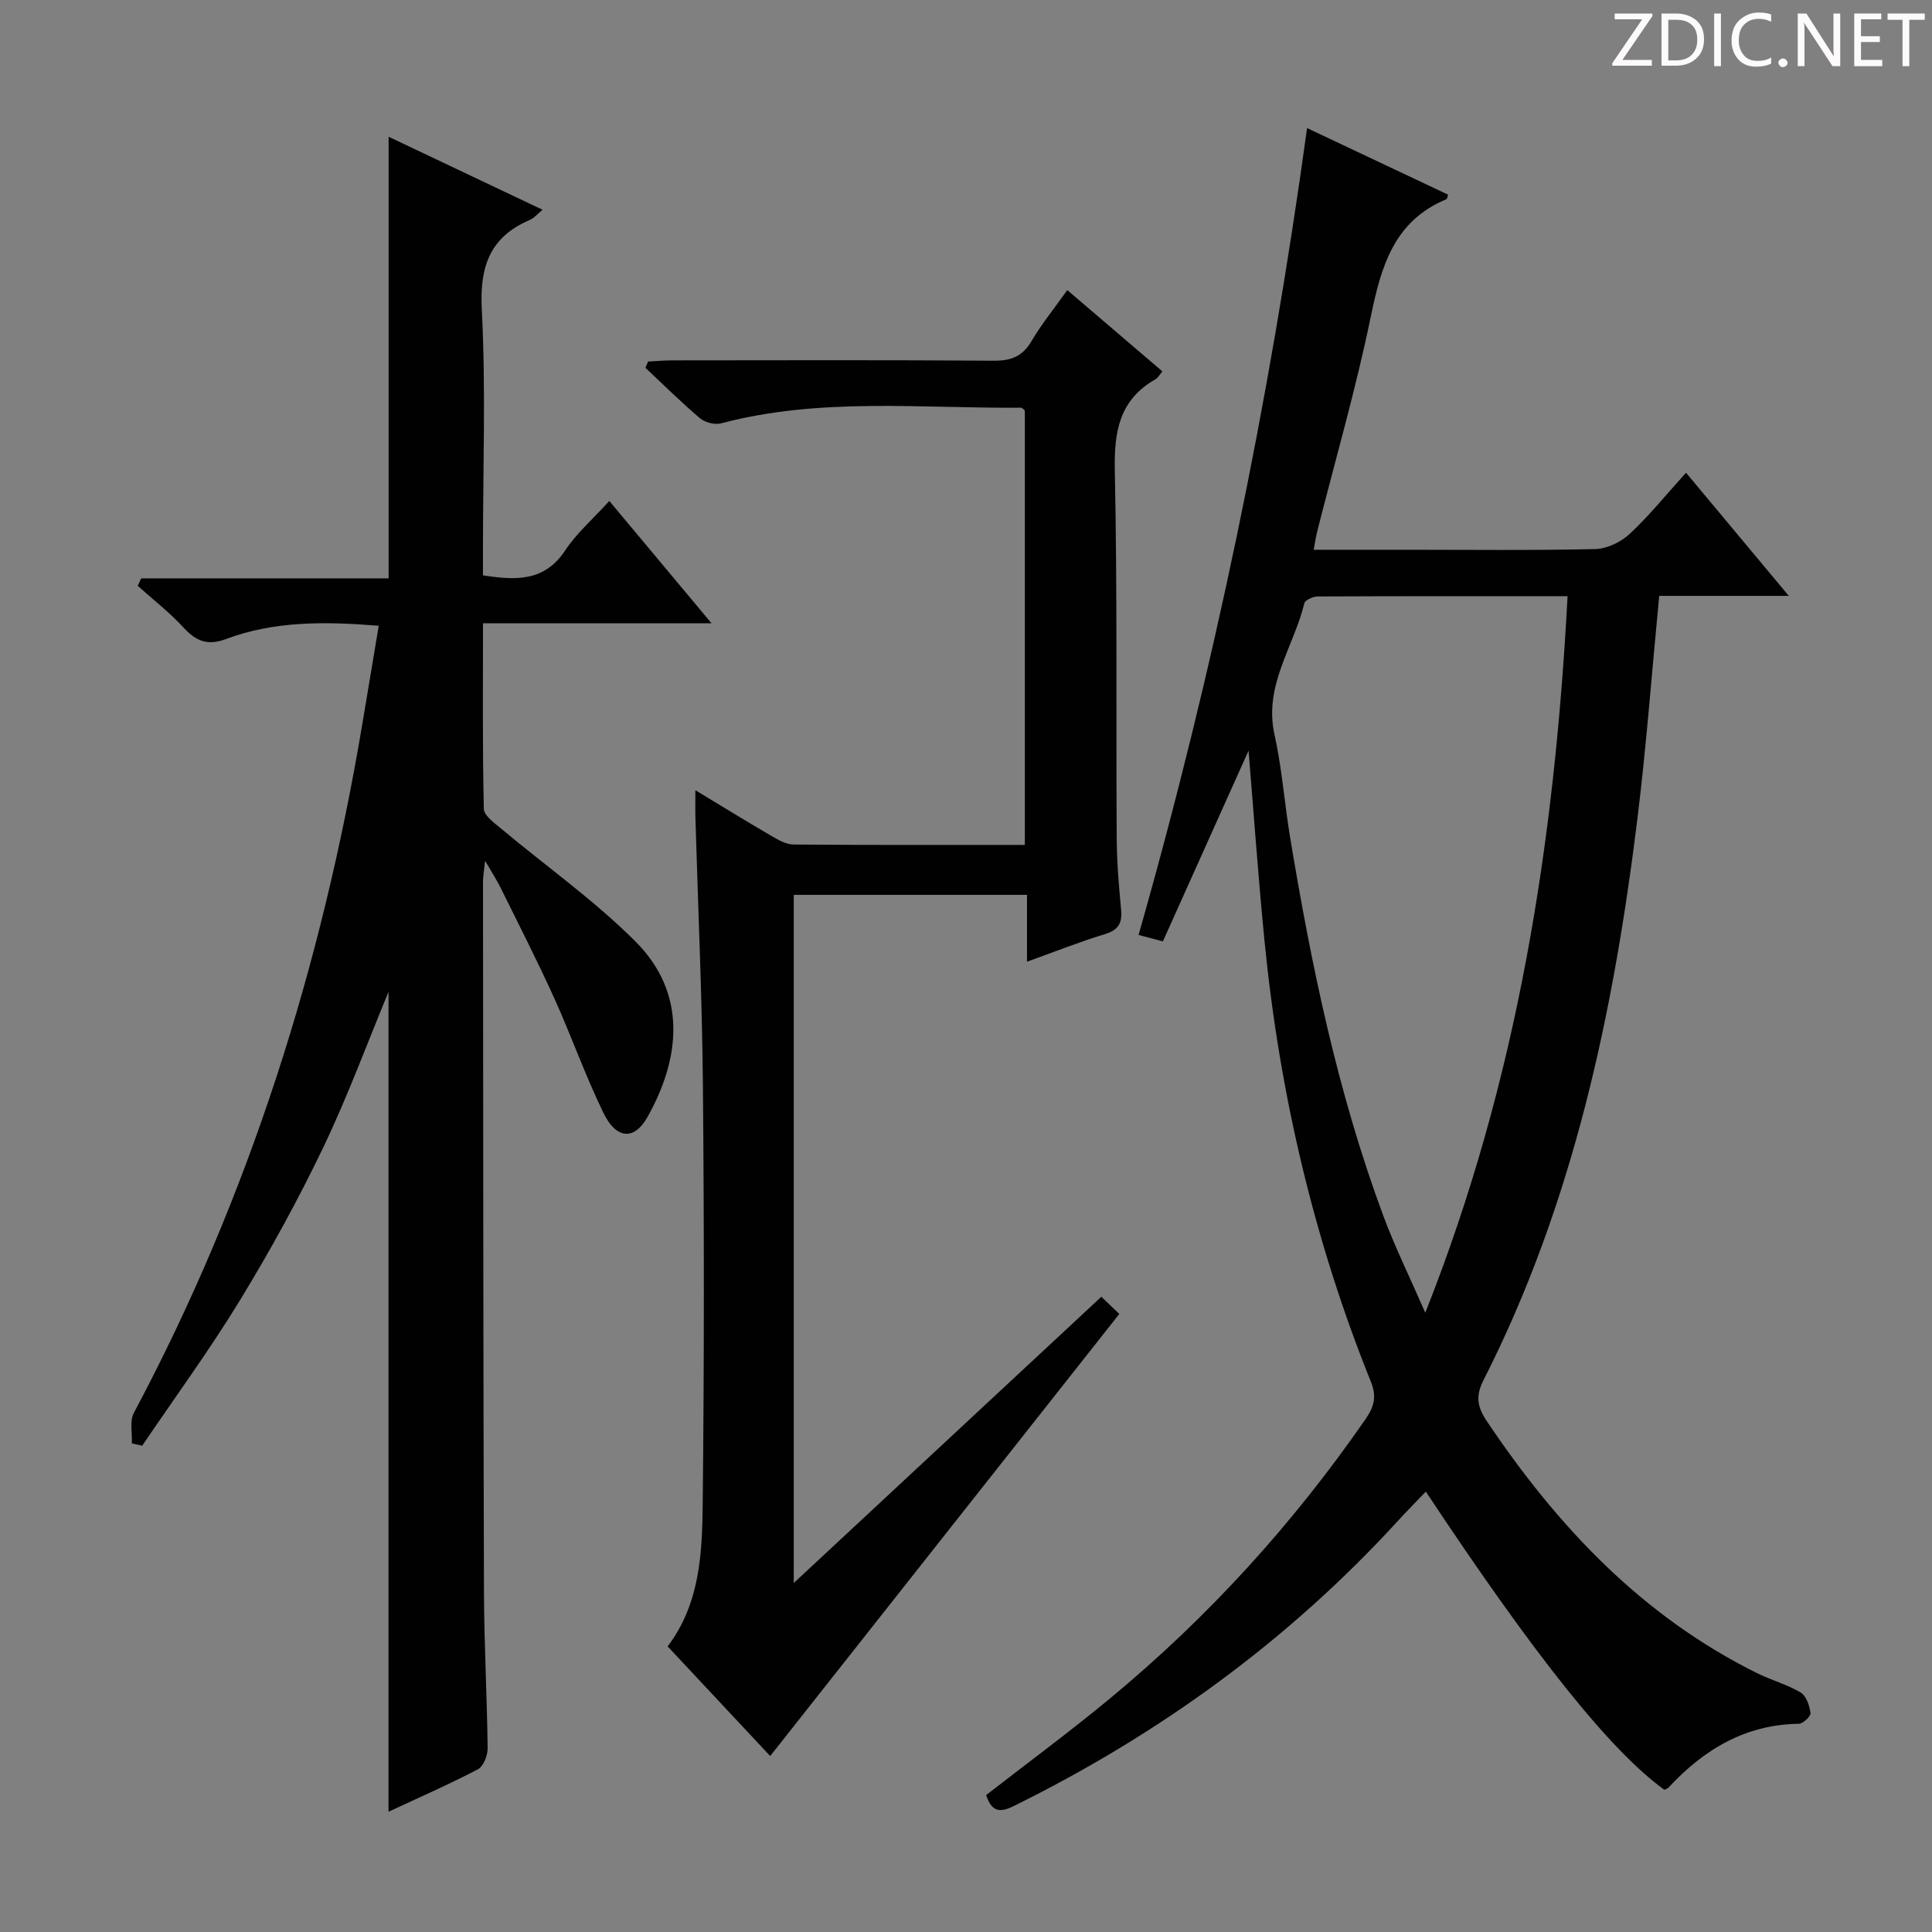 <svg enable-background="new 0 0 400 400" viewBox="0 0 400 400" xmlns="http://www.w3.org/2000/svg"><rect x="0" y="0" width="400" height="400" fill="#808080" stroke="none"/><g fill="#fcfafa"><path d="m342.2 3.2-6.3 9.2h6.1v1.2h-8.2v-.5l6.2-9.1h-5.7v-1.2h7.8v.4z"/><path d="m344 13.7v-10.9h3.1c1.6 0 3 .5 4.1 1.4 1.1 1 1.6 2.2 1.6 3.9s-.5 3-1.6 4-2.5 1.5-4.2 1.5h-3zm1.4-9.6v8.4h1.6c1.4 0 2.5-.4 3.2-1.1.8-.8 1.2-1.8 1.2-3.2s-.4-2.4-1.2-3.1-1.8-1-3.1-1z"/><path d="m356.3 2.8v10.9h-1.4v-10.9z"/><path d="m366.6 13.2c-.8.4-1.8.6-3 .6-1.6 0-2.8-.5-3.7-1.5s-1.4-2.3-1.4-3.9c0-1.7.5-3.2 1.6-4.2s2.4-1.6 4-1.6c1 0 1.9.1 2.6.4v1.5c-.8-.4-1.6-.6-2.6-.6-1.2 0-2.2.4-3 1.2s-1.1 1.9-1.1 3.3c0 1.3.4 2.3 1.1 3.1s1.6 1.1 2.8 1.1c1.1 0 2-.2 2.8-.7v1.3z"/><path d="m368.2 13c0-.3.1-.5.3-.6.2-.2.4-.3.6-.3.3 0 .5.1.7.3s.3.4.3.6-.1.5-.3.6c-.2.2-.4.3-.7.3s-.5-.1-.6-.3c-.2-.2-.3-.4-.3-.6z"/><path d="m381.1 13.7h-1.7l-5.5-8.4c-.2-.2-.3-.5-.4-.7 0 .2.1.8.1 1.5v7.6h-1.4v-10.9h1.8l5.3 8.3c.3.4.4.6.4.8 0-.3-.1-.8-.1-1.6v-7.5h1.4v10.9z"/><path d="m389.7 13.7h-5.8v-10.9h5.6v1.2h-4.2v3.5h3.9v1.2h-3.9v3.7h4.4z"/><path d="m398.4 4.1h-3.1v9.6h-1.4v-9.6h-3.1v-1.3h7.7v1.3z"/></g><path d="m344.58 370.56c-11.21-8.16-26.63-27.41-49.38-61.74-1.97 2.06-3.89 4-5.73 6.01-22.75 24.87-49.53 44.28-79.7 59.15-3.08 1.52-4.57.81-5.6-2.33 8.56-6.65 17.36-13.14 25.76-20.1 20.25-16.77 37.79-36.06 52.76-57.69 1.74-2.51 2.41-4.62 1.16-7.72-11.8-29.3-18.93-59.76-22.03-91.16-1.31-13.22-2.23-26.47-3.32-39.56-5.81 12.93-11.73 26.1-17.74 39.49-2.12-.56-3.43-.91-5.03-1.34 15.61-54.79 27.06-110.11 34.89-167.05 10.14 4.79 19.67 9.29 29.2 13.79-.14.38-.18.85-.37.94-10.88 4.52-13.51 13.95-15.66 24.38-3.07 14.92-7.33 29.59-11.07 44.37-.27 1.08-.43 2.2-.74 3.82h19.31c13 0 26 .16 38.99-.14 2.44-.06 5.33-1.46 7.15-3.16 4-3.72 7.45-8.02 11.64-12.65 6.96 8.34 13.68 16.39 21.28 25.5-9.85 0-18.39 0-26.83 0-1.53 15.88-2.66 31.13-4.53 46.29-4.96 40.21-13.29 79.56-31.83 116.05-1.65 3.25-1.37 5.48.64 8.48 14.59 21.77 32.09 40.36 55.92 52.19 2.97 1.47 6.25 2.35 9.08 4.03 1.17.69 1.84 2.74 2.05 4.26.09.65-1.56 2.21-2.43 2.22-11.11.16-19.68 5.35-26.98 13.21-.19.22-.56.31-.86.46zm-20.03-247.13c-17.81 0-34.77-.02-51.72.06-.96 0-2.61.73-2.78 1.4-2.18 9.02-8.45 17.03-6.18 27.2 1.55 6.94 2.05 14.1 3.21 21.13 4.41 26.68 9.89 53.12 19.34 78.55 2.38 6.4 5.42 12.56 8.67 20.02 19.23-48.5 26.77-97.58 29.46-148.36z" fill="#010102"/><path d="m78.41 129.56c-11.25-.92-21.66-.99-31.66 2.76-3.74 1.4-6.14.45-8.71-2.35-2.9-3.15-6.33-5.81-9.53-8.69.24-.51.49-1.03.73-1.54h51.22c0-30.73 0-60.67 0-91.43 10.51 4.99 20.99 9.96 31.87 15.12-1.1.9-1.75 1.73-2.61 2.09-8.29 3.55-10.43 9.63-9.97 18.54.85 16.45.24 32.98.24 49.48v5.58c6.8 1.05 12.72 1.34 17.03-5.17 2.35-3.55 5.7-6.45 9.13-10.23 6.96 8.33 13.68 16.37 21.17 25.33-16.35 0-31.55 0-47.32 0 0 13.19-.12 25.8.17 38.4.03 1.42 2.2 2.95 3.62 4.14 9.28 7.77 19.27 14.82 27.79 23.35 10.77 10.78 9.27 24.25 2.47 36.33-2.72 4.84-6.42 4.65-9.09-.81-3.78-7.74-6.64-15.92-10.2-23.78-3.49-7.71-7.35-15.25-11.1-22.85-.81-1.64-1.81-3.17-3.22-5.61-.21 2.02-.44 3.19-.44 4.36.04 48.99.05 97.97.2 146.96.03 10.81.64 21.62.76 32.43.02 1.49-.88 3.75-2.03 4.35-6 3.14-12.21 5.85-18.49 8.78 0-57.02 0-113.57 0-169.76-4.35 10.5-8.45 21.65-13.56 32.32-5.17 10.78-10.95 21.31-17.18 31.51-6.3 10.33-13.47 20.12-20.26 30.15-.71-.16-1.43-.32-2.14-.48.1-2.13-.49-4.63.42-6.33 23.9-44.86 38.92-92.65 47.3-142.64 1.11-6.66 2.22-13.33 3.39-20.31z" fill="#010102"/><path d="m138.23 340.87c6.78-8.98 7.14-19.45 7.26-29.7.31-28.82.3-57.66.04-86.48-.17-18.45-1.02-36.9-1.55-55.35-.05-1.62-.01-3.24-.01-5.73 5.69 3.43 10.72 6.54 15.83 9.51 1.39.81 3 1.72 4.51 1.73 15.82.13 31.64.08 47.87.08 0-30.17 0-60.06 0-89.93-.28-.22-.53-.59-.78-.59-20.74.17-41.62-2.19-62.11 3.24-1.3.34-3.33-.18-4.37-1.06-3.91-3.31-7.55-6.93-11.29-10.44.19-.43.37-.87.56-1.3 1.7-.08 3.41-.24 5.11-.24 22.16-.02 44.33-.09 66.49.07 3.55.02 5.9-.88 7.75-4.02 2.09-3.54 4.71-6.77 7.43-10.6 6.7 5.72 13.09 11.18 19.69 16.83-.62.73-.93 1.36-1.44 1.64-7.47 4.24-8.58 10.81-8.41 18.88.53 25.32.24 50.65.39 75.98.03 4.98.44 9.97.91 14.93.26 2.77-.51 4.22-3.34 5.08-5.21 1.58-10.29 3.61-16.14 5.71 0-4.85 0-9.24 0-13.84-16.39 0-32.16 0-48.29 0v142.47c21.44-19.95 42.43-39.49 63.68-59.26 1.5 1.44 2.77 2.65 3.72 3.56-24.14 30.57-48.05 60.84-72.28 91.53-7.04-7.55-14.02-15.01-21.23-22.7z" fill="#010102"/></svg>